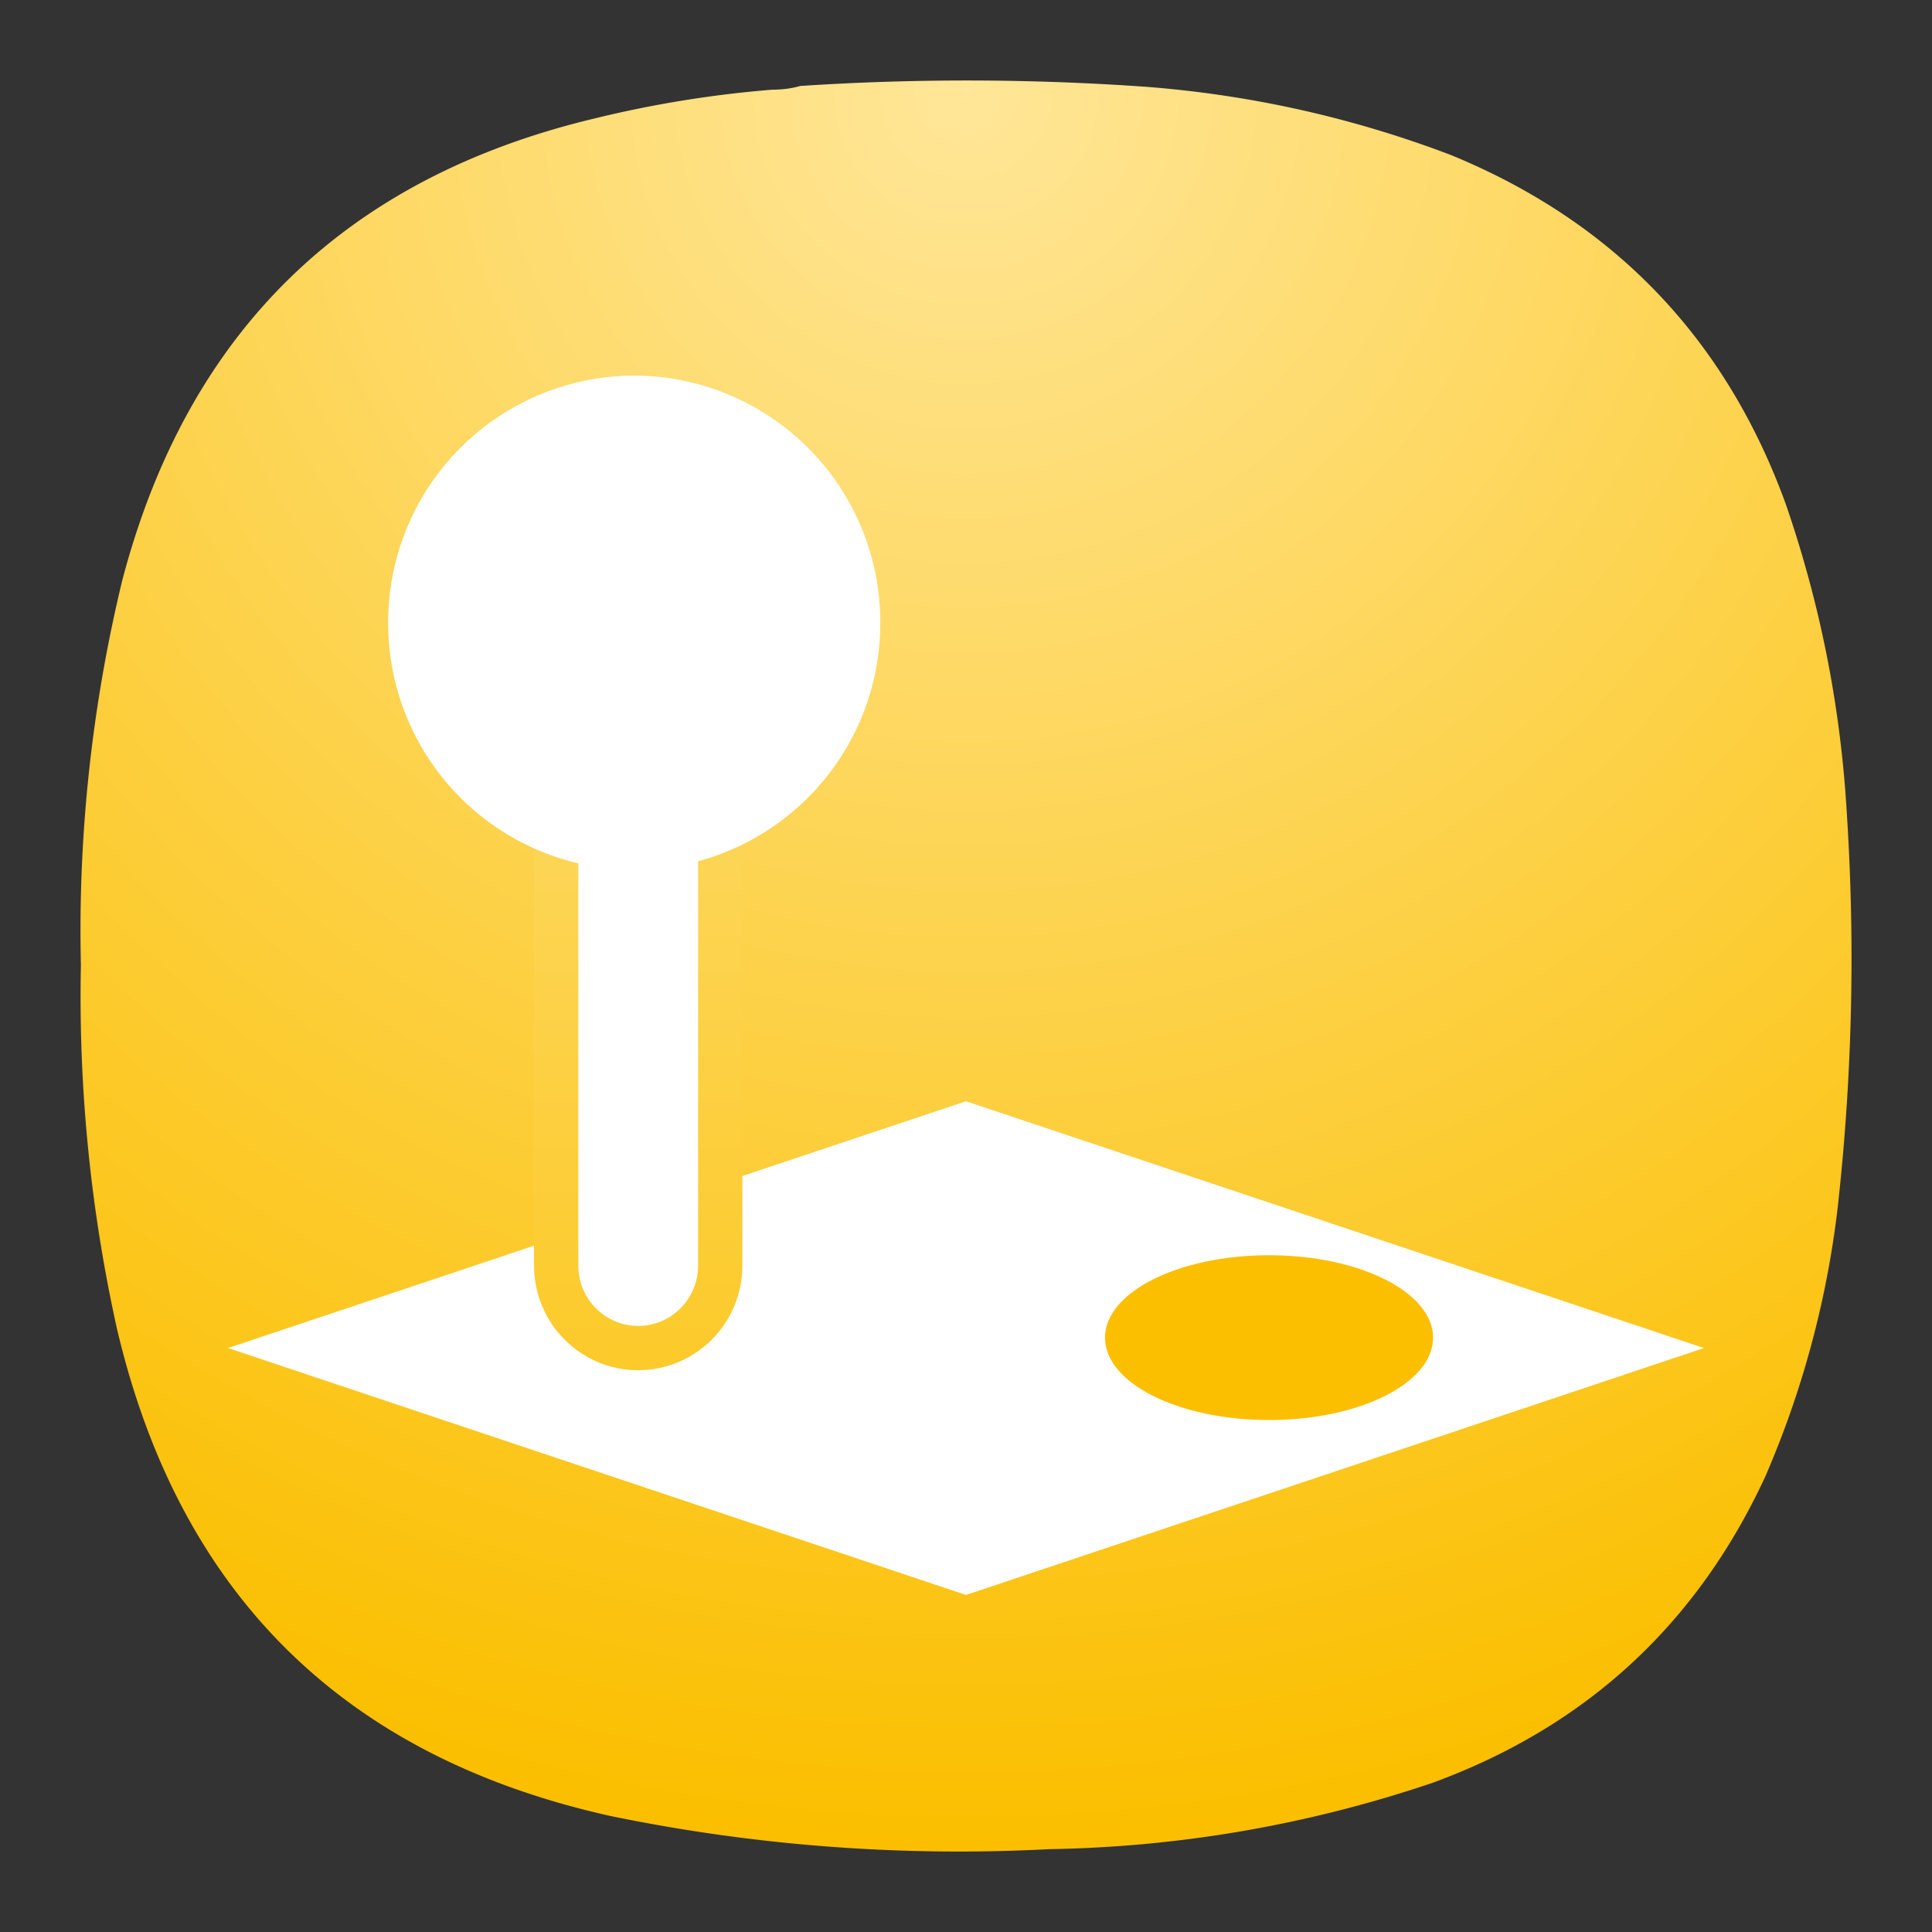 <svg xmlns="http://www.w3.org/2000/svg" width="24" height="24" fill="none"><rect width="100%" height="100%" fill="#333333" stroke="none"/><path fill="url(#a)" fill-rule="evenodd" d="M9.596 1.114c.12 0 .234-.014.344-.046a31.627 31.627 0 0 1 4.307.011c1.301.102 2.561.384 3.78.848 2.025.833 3.412 2.28 4.158 4.339.427 1.24.679 2.514.756 3.824a27.94 27.94 0 0 1-.114 4.923 11.88 11.88 0 0 1-.894 3.32c-.85 1.843-2.229 3.114-4.135 3.813a15.624 15.624 0 0 1-4.765.825 21.423 21.423 0 0 1-5.453-.413c-3.312-.737-5.354-2.756-6.128-6.056a19.047 19.047 0 0 1-.447-4.511 18.491 18.491 0 0 1 .515-4.786c.812-3.086 2.77-4.998 5.877-5.736a13.953 13.953 0 0 1 2.199-.355Z" clip-rule="evenodd"/><path fill="#fff" d="M2.833 16.745 12 13.68l9.167 3.066L12 19.813l-9.167-3.067Z"/><path fill="#FBBF00" d="M15.765 17.64c1.125 0 2.037-.458 2.037-1.023s-.912-1.024-2.037-1.024c-1.126 0-2.038.459-2.038 1.024s.912 1.023 2.038 1.023Z"/><path fill="#fff" stroke="url(#b)" stroke-width=".55" d="M8.946 9.586c0-.565-.456-1.023-1.019-1.023-.562 0-1.018.458-1.018 1.023v6.136c0 .565.456 1.024 1.018 1.024.563 0 1.02-.459 1.02-1.024V9.586Z"/><path fill="#fff" d="M7.879 10.805a3.063 3.063 0 0 0 3.056-3.069 3.063 3.063 0 0 0-3.056-3.07 3.063 3.063 0 0 0-3.057 3.07 3.063 3.063 0 0 0 3.057 3.07Z"/><defs><radialGradient id="a" cx="0" cy="0" r="1" gradientTransform="matrix(0 22 -22 0 12 1)" gradientUnits="userSpaceOnUse"><stop stop-color="#FFE698"/><stop offset="1" stop-color="#FBBF00"/></radialGradient><linearGradient id="b" x1="12" x2="12" y1="1" y2="23" gradientUnits="userSpaceOnUse"><stop stop-color="#FFE698"/><stop offset="1" stop-color="#FBBF00"/></linearGradient></defs></svg>